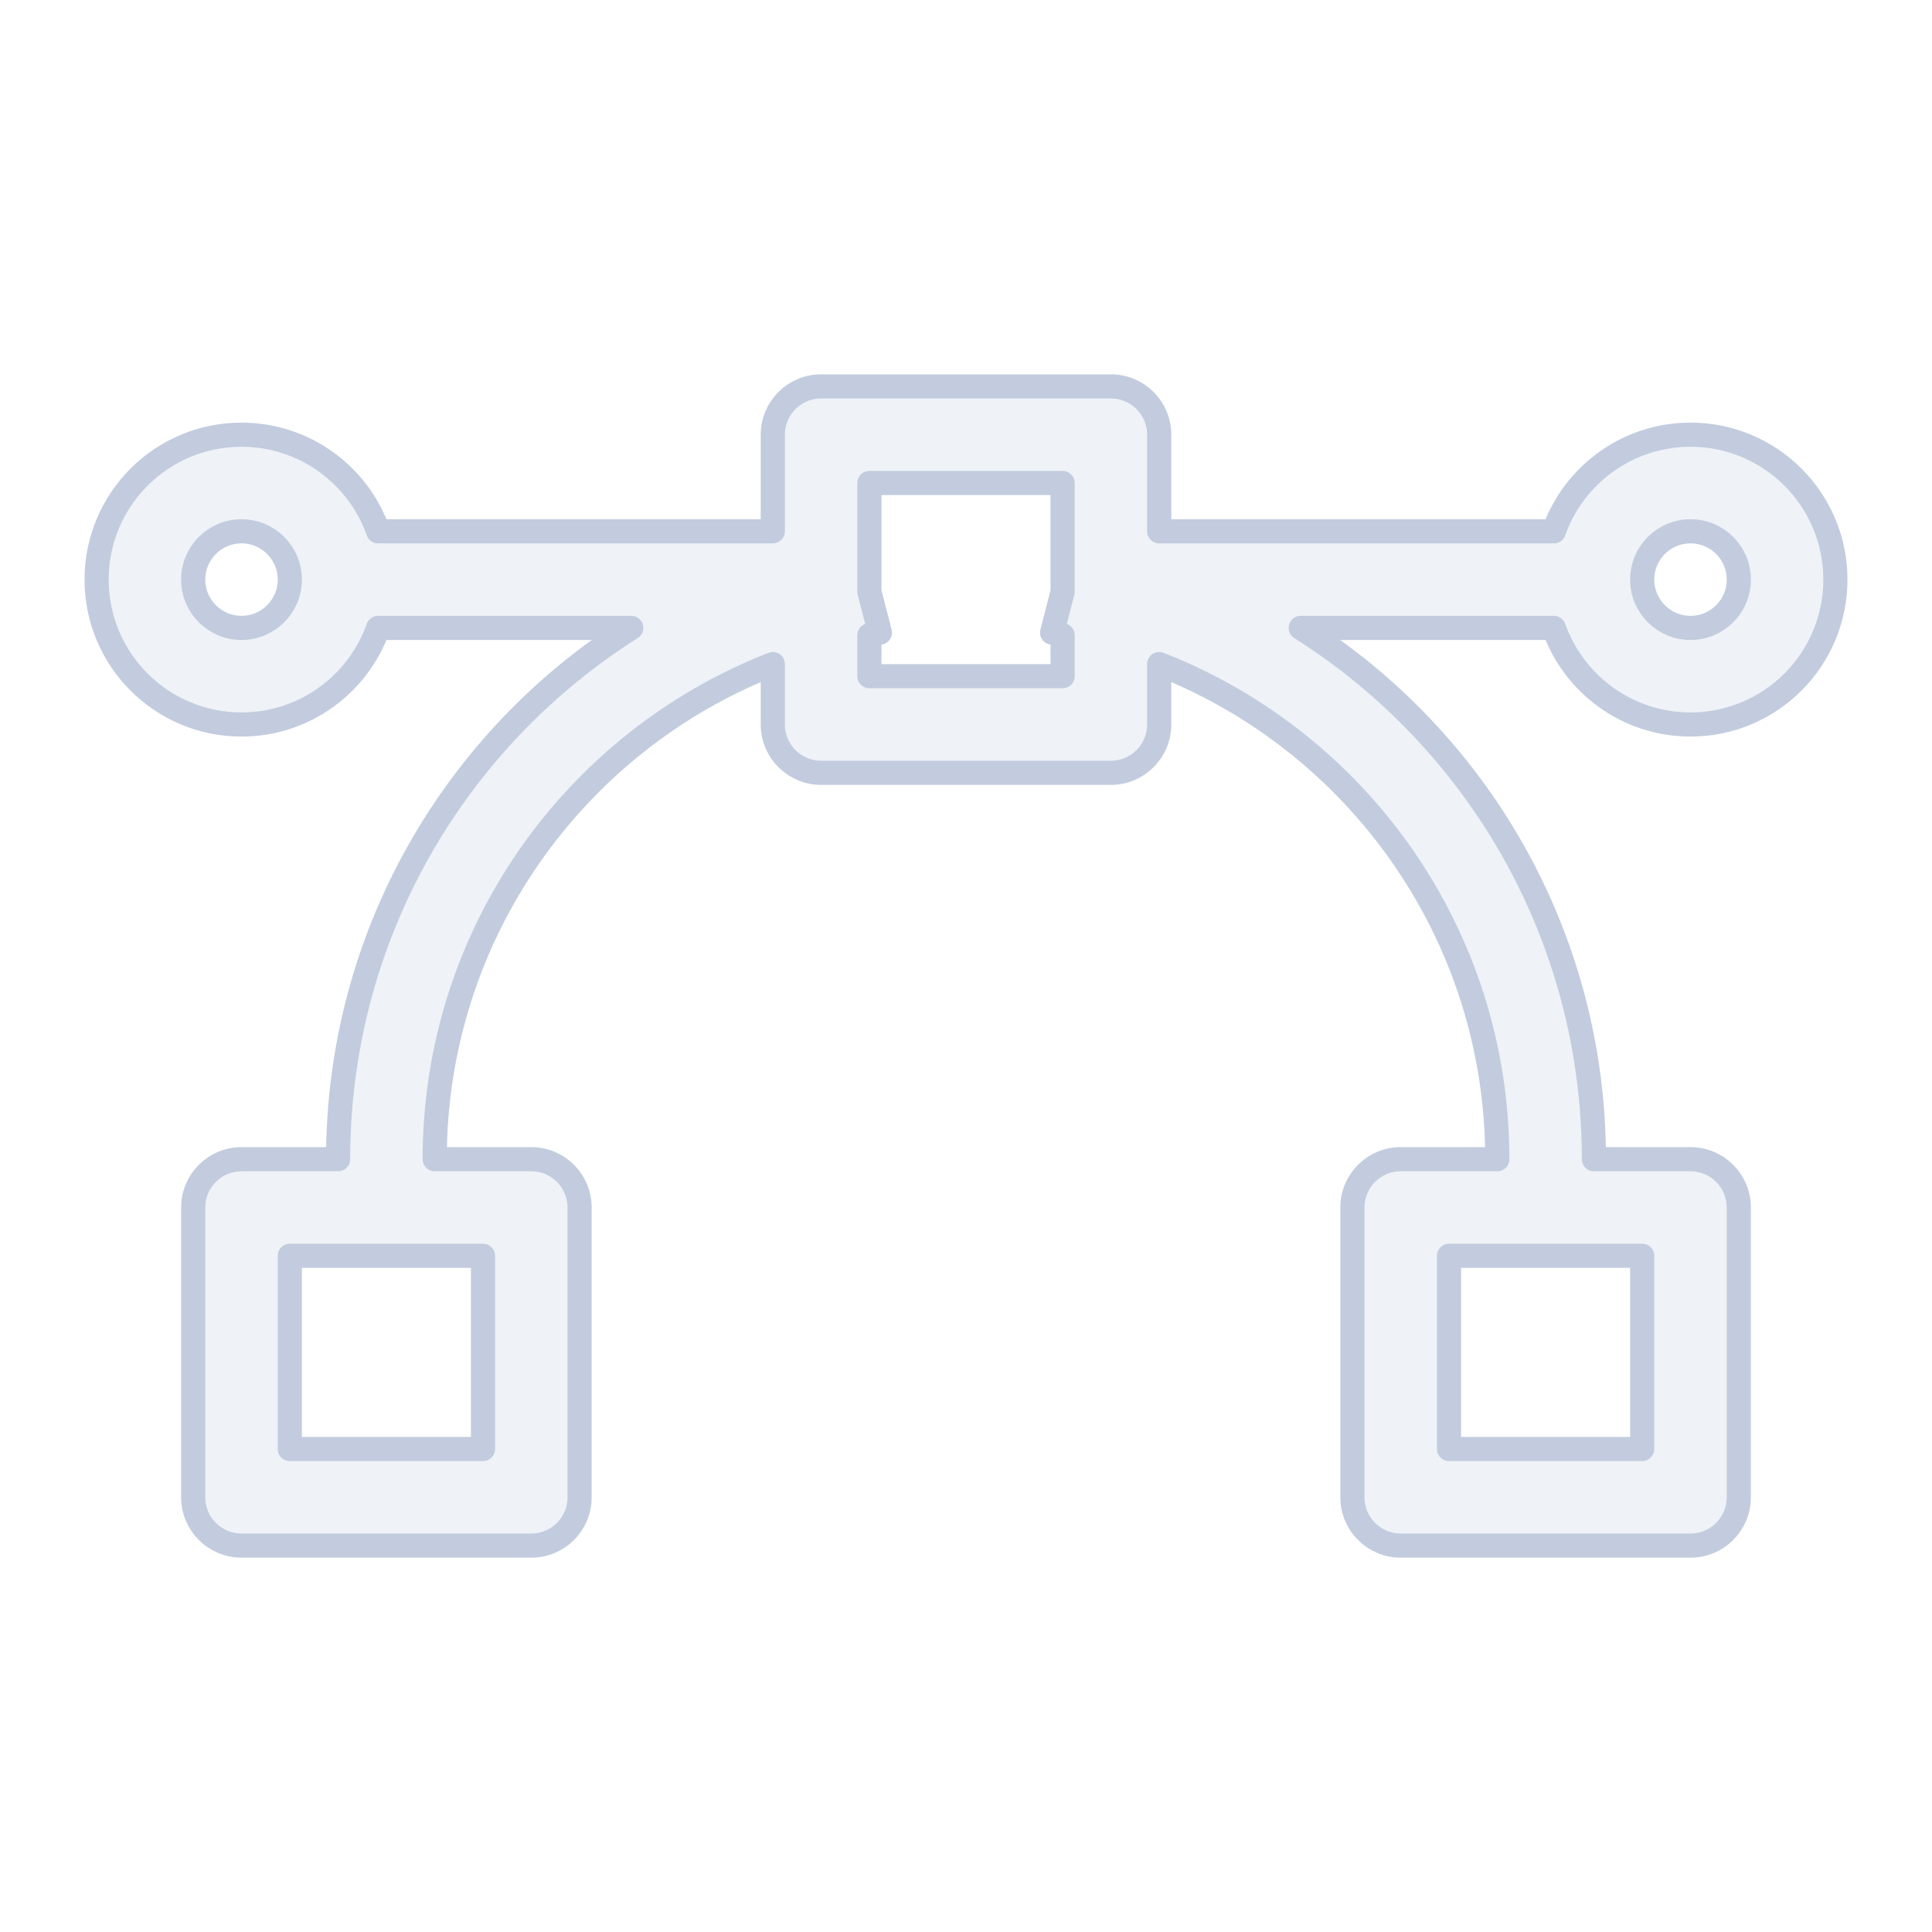 <svg width="80" height="80" viewBox="0 0 80 80" fill="none" xmlns="http://www.w3.org/2000/svg">
  <path fill-rule="evenodd" clip-rule="evenodd" d="M34 16C32.895 16 32 16.895 32 18V22H15.659C14.835 19.67 12.612 18 10 18C6.686 18 4 20.686 4 24C4 27.314 6.686 30 10 30C12.612 30 14.835 28.33 15.659 26H26.138C18.845 30.605 14 38.735 14 48H10C8.895 48 8 48.895 8 50V62C8 63.105 8.895 64 10 64H22C23.105 64 24 63.105 24 62V50C24 48.895 23.105 48 22 48H18C18 38.674 23.804 30.7 32 27.499V30C32 31.105 32.895 32 34 32H46C47.105 32 48 31.105 48 30V27.499C56.196 30.7 62 38.674 62 48H58C56.895 48 56 48.895 56 50V62C56 63.105 56.895 64 58 64H70C71.105 64 72 63.105 72 62V50C72 48.895 71.105 48 70 48H66C66 38.735 61.155 30.605 53.862 26H64.341C65.165 28.33 67.388 30 70 30C73.314 30 76 27.314 76 24C76 20.686 73.314 18 70 18C67.388 18 65.165 19.67 64.341 22H48V18C48 16.895 47.105 16 46 16H34ZM68 24C68 25.105 68.895 26 70 26C71.105 26 72 25.105 72 24C72 22.895 71.105 22 70 22C68.895 22 68 22.895 68 24ZM10 22C11.105 22 12 22.895 12 24C12 25.105 11.105 26 10 26C8.895 26 8 25.105 8 24C8 22.895 8.895 22 10 22ZM44 20H36V24.503L36.435 26.195L36 26.306V28H44V26.306L43.565 26.195L44 24.503V20ZM12 52H20V60H12V52ZM68 52H60V60H68V52Z" fill="#C2CCDE" fill-opacity="0.25" stroke="#C2CCDE" stroke-linecap="round" stroke-linejoin="round" />
</svg>